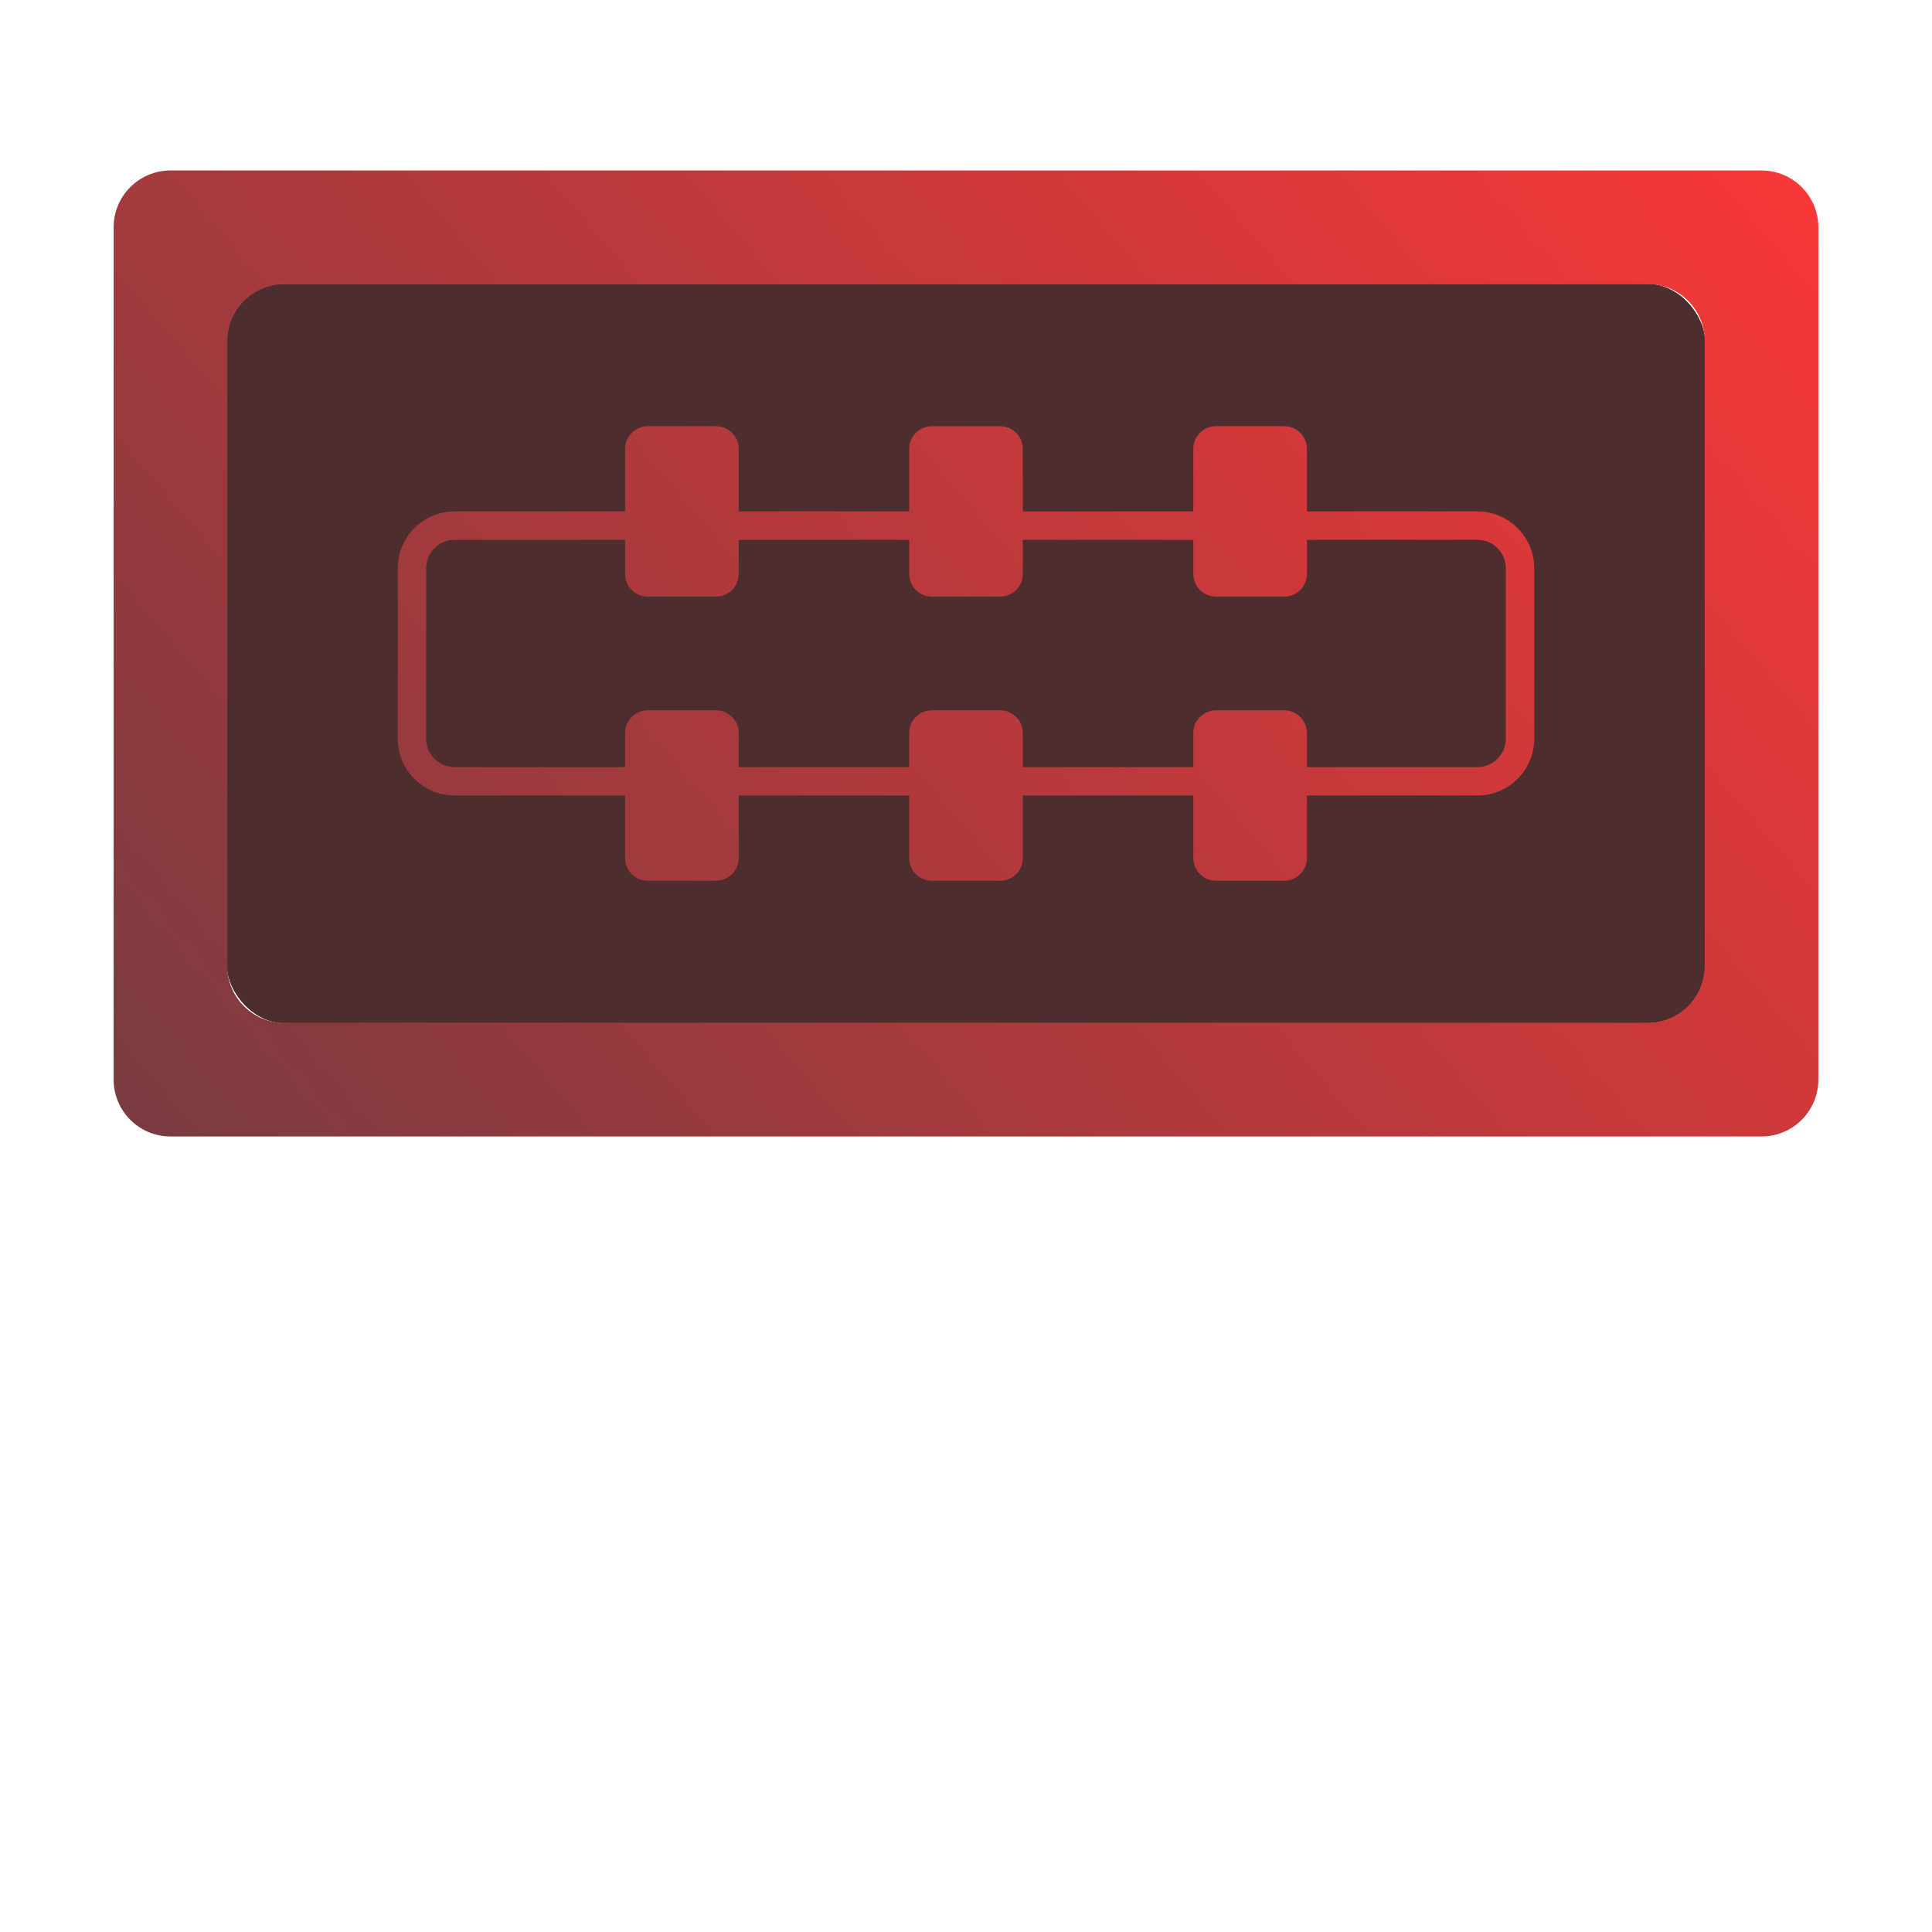 <svg width="34" height="34" viewBox="0 0 34 34" fill="none" xmlns="http://www.w3.org/2000/svg">
<rect x="4" y="5" width="26" height="13" rx="1" fill="#4D2D2D"/>
<rect x="4" y="5" width="26" height="13" rx="1" fill="#4D2D2D"/>
<rect x="4" y="5" width="26" height="13" rx="1" fill="#4D2D2D"/>
<rect x="4" y="5" width="26" height="13" rx="1" fill="#4D2D2D"/>
<path fill-rule="evenodd" clip-rule="evenodd" d="M3 20C2.448 20 2 19.552 2 19V4C2 3.448 2.448 3 3 3H31C31.552 3 32 3.448 32 4V19C32 19.552 31.552 20 31 20H3ZM5 18C4.448 18 4 17.552 4 17V6C4 5.448 4.448 5 5 5H29C29.552 5 30 5.448 30 6V17C30 17.552 29.552 18 29 18H5Z" fill="url(#paint0_linear_9_483)"/>
<path fill-rule="evenodd" clip-rule="evenodd" d="M26 13.5H8C7.724 13.5 7.5 13.276 7.5 13V10C7.5 9.724 7.724 9.5 8 9.5H26C26.276 9.5 26.5 9.724 26.5 10V13C26.5 13.276 26.276 13.5 26 13.5ZM8 14C7.448 14 7 13.552 7 13V10C7 9.448 7.448 9 8 9H26C26.552 9 27 9.448 27 10V13C27 13.552 26.552 14 26 14H8Z" fill="url(#paint1_linear_9_483)"/>
<path d="M11 15.1C11 15.321 11.179 15.5 11.4 15.5H12.6C12.821 15.5 13 15.321 13 15.1V12.9C13 12.679 12.821 12.5 12.6 12.5H11.4C11.179 12.5 11 12.679 11 12.9V15.1Z" fill="url(#paint2_linear_9_483)"/>
<path d="M11 10.1C11 10.321 11.179 10.5 11.4 10.5H12.6C12.821 10.5 13 10.321 13 10.1V7.9C13 7.679 12.821 7.5 12.6 7.5H11.4C11.179 7.5 11 7.679 11 7.9V10.1Z" fill="url(#paint3_linear_9_483)"/>
<path d="M16 15.1C16 15.321 16.179 15.5 16.4 15.5H17.6C17.821 15.5 18 15.321 18 15.1V12.9C18 12.679 17.821 12.5 17.6 12.5H16.4C16.179 12.5 16 12.679 16 12.9V15.1Z" fill="url(#paint4_linear_9_483)"/>
<path d="M16 10.1C16 10.321 16.179 10.5 16.4 10.5H17.6C17.821 10.5 18 10.321 18 10.1V7.9C18 7.679 17.821 7.5 17.6 7.5H16.4C16.179 7.5 16 7.679 16 7.9V10.1Z" fill="url(#paint5_linear_9_483)"/>
<path d="M21 15.1C21 15.321 21.179 15.5 21.4 15.5H22.6C22.821 15.5 23 15.321 23 15.1V12.9C23 12.679 22.821 12.5 22.6 12.5H21.4C21.179 12.5 21 12.679 21 12.9V15.1Z" fill="url(#paint6_linear_9_483)"/>
<path d="M21 10.1C21 10.321 21.179 10.5 21.4 10.5H22.6C22.821 10.5 23 10.321 23 10.1V7.9C23 7.679 22.821 7.5 22.6 7.5H21.4C21.179 7.5 21 7.679 21 7.9V10.1Z" fill="url(#paint7_linear_9_483)"/>
<defs>
<linearGradient id="paint0_linear_9_483" x1="32" y1="0.5" x2="-10" y2="36.5" gradientUnits="userSpaceOnUse">
<stop stop-color="#FF3737"/>
<stop offset="1" stop-color="#2E3D45"/>
</linearGradient>
<linearGradient id="paint1_linear_9_483" x1="32" y1="0.5" x2="-10" y2="36.5" gradientUnits="userSpaceOnUse">
<stop stop-color="#FF3737"/>
<stop offset="1" stop-color="#2E3D45"/>
</linearGradient>
<linearGradient id="paint2_linear_9_483" x1="32" y1="0.5" x2="-10" y2="36.5" gradientUnits="userSpaceOnUse">
<stop stop-color="#FF3737"/>
<stop offset="1" stop-color="#2E3D45"/>
</linearGradient>
<linearGradient id="paint3_linear_9_483" x1="32" y1="0.5" x2="-10" y2="36.5" gradientUnits="userSpaceOnUse">
<stop stop-color="#FF3737"/>
<stop offset="1" stop-color="#2E3D45"/>
</linearGradient>
<linearGradient id="paint4_linear_9_483" x1="32" y1="0.5" x2="-10" y2="36.5" gradientUnits="userSpaceOnUse">
<stop stop-color="#FF3737"/>
<stop offset="1" stop-color="#2E3D45"/>
</linearGradient>
<linearGradient id="paint5_linear_9_483" x1="32" y1="0.5" x2="-10" y2="36.5" gradientUnits="userSpaceOnUse">
<stop stop-color="#FF3737"/>
<stop offset="1" stop-color="#2E3D45"/>
</linearGradient>
<linearGradient id="paint6_linear_9_483" x1="32" y1="0.5" x2="-10" y2="36.5" gradientUnits="userSpaceOnUse">
<stop stop-color="#FF3737"/>
<stop offset="1" stop-color="#2E3D45"/>
</linearGradient>
<linearGradient id="paint7_linear_9_483" x1="32" y1="0.5" x2="-10" y2="36.5" gradientUnits="userSpaceOnUse">
<stop stop-color="#FF3737"/>
<stop offset="1" stop-color="#2E3D45"/>
</linearGradient>
</defs>
</svg>
